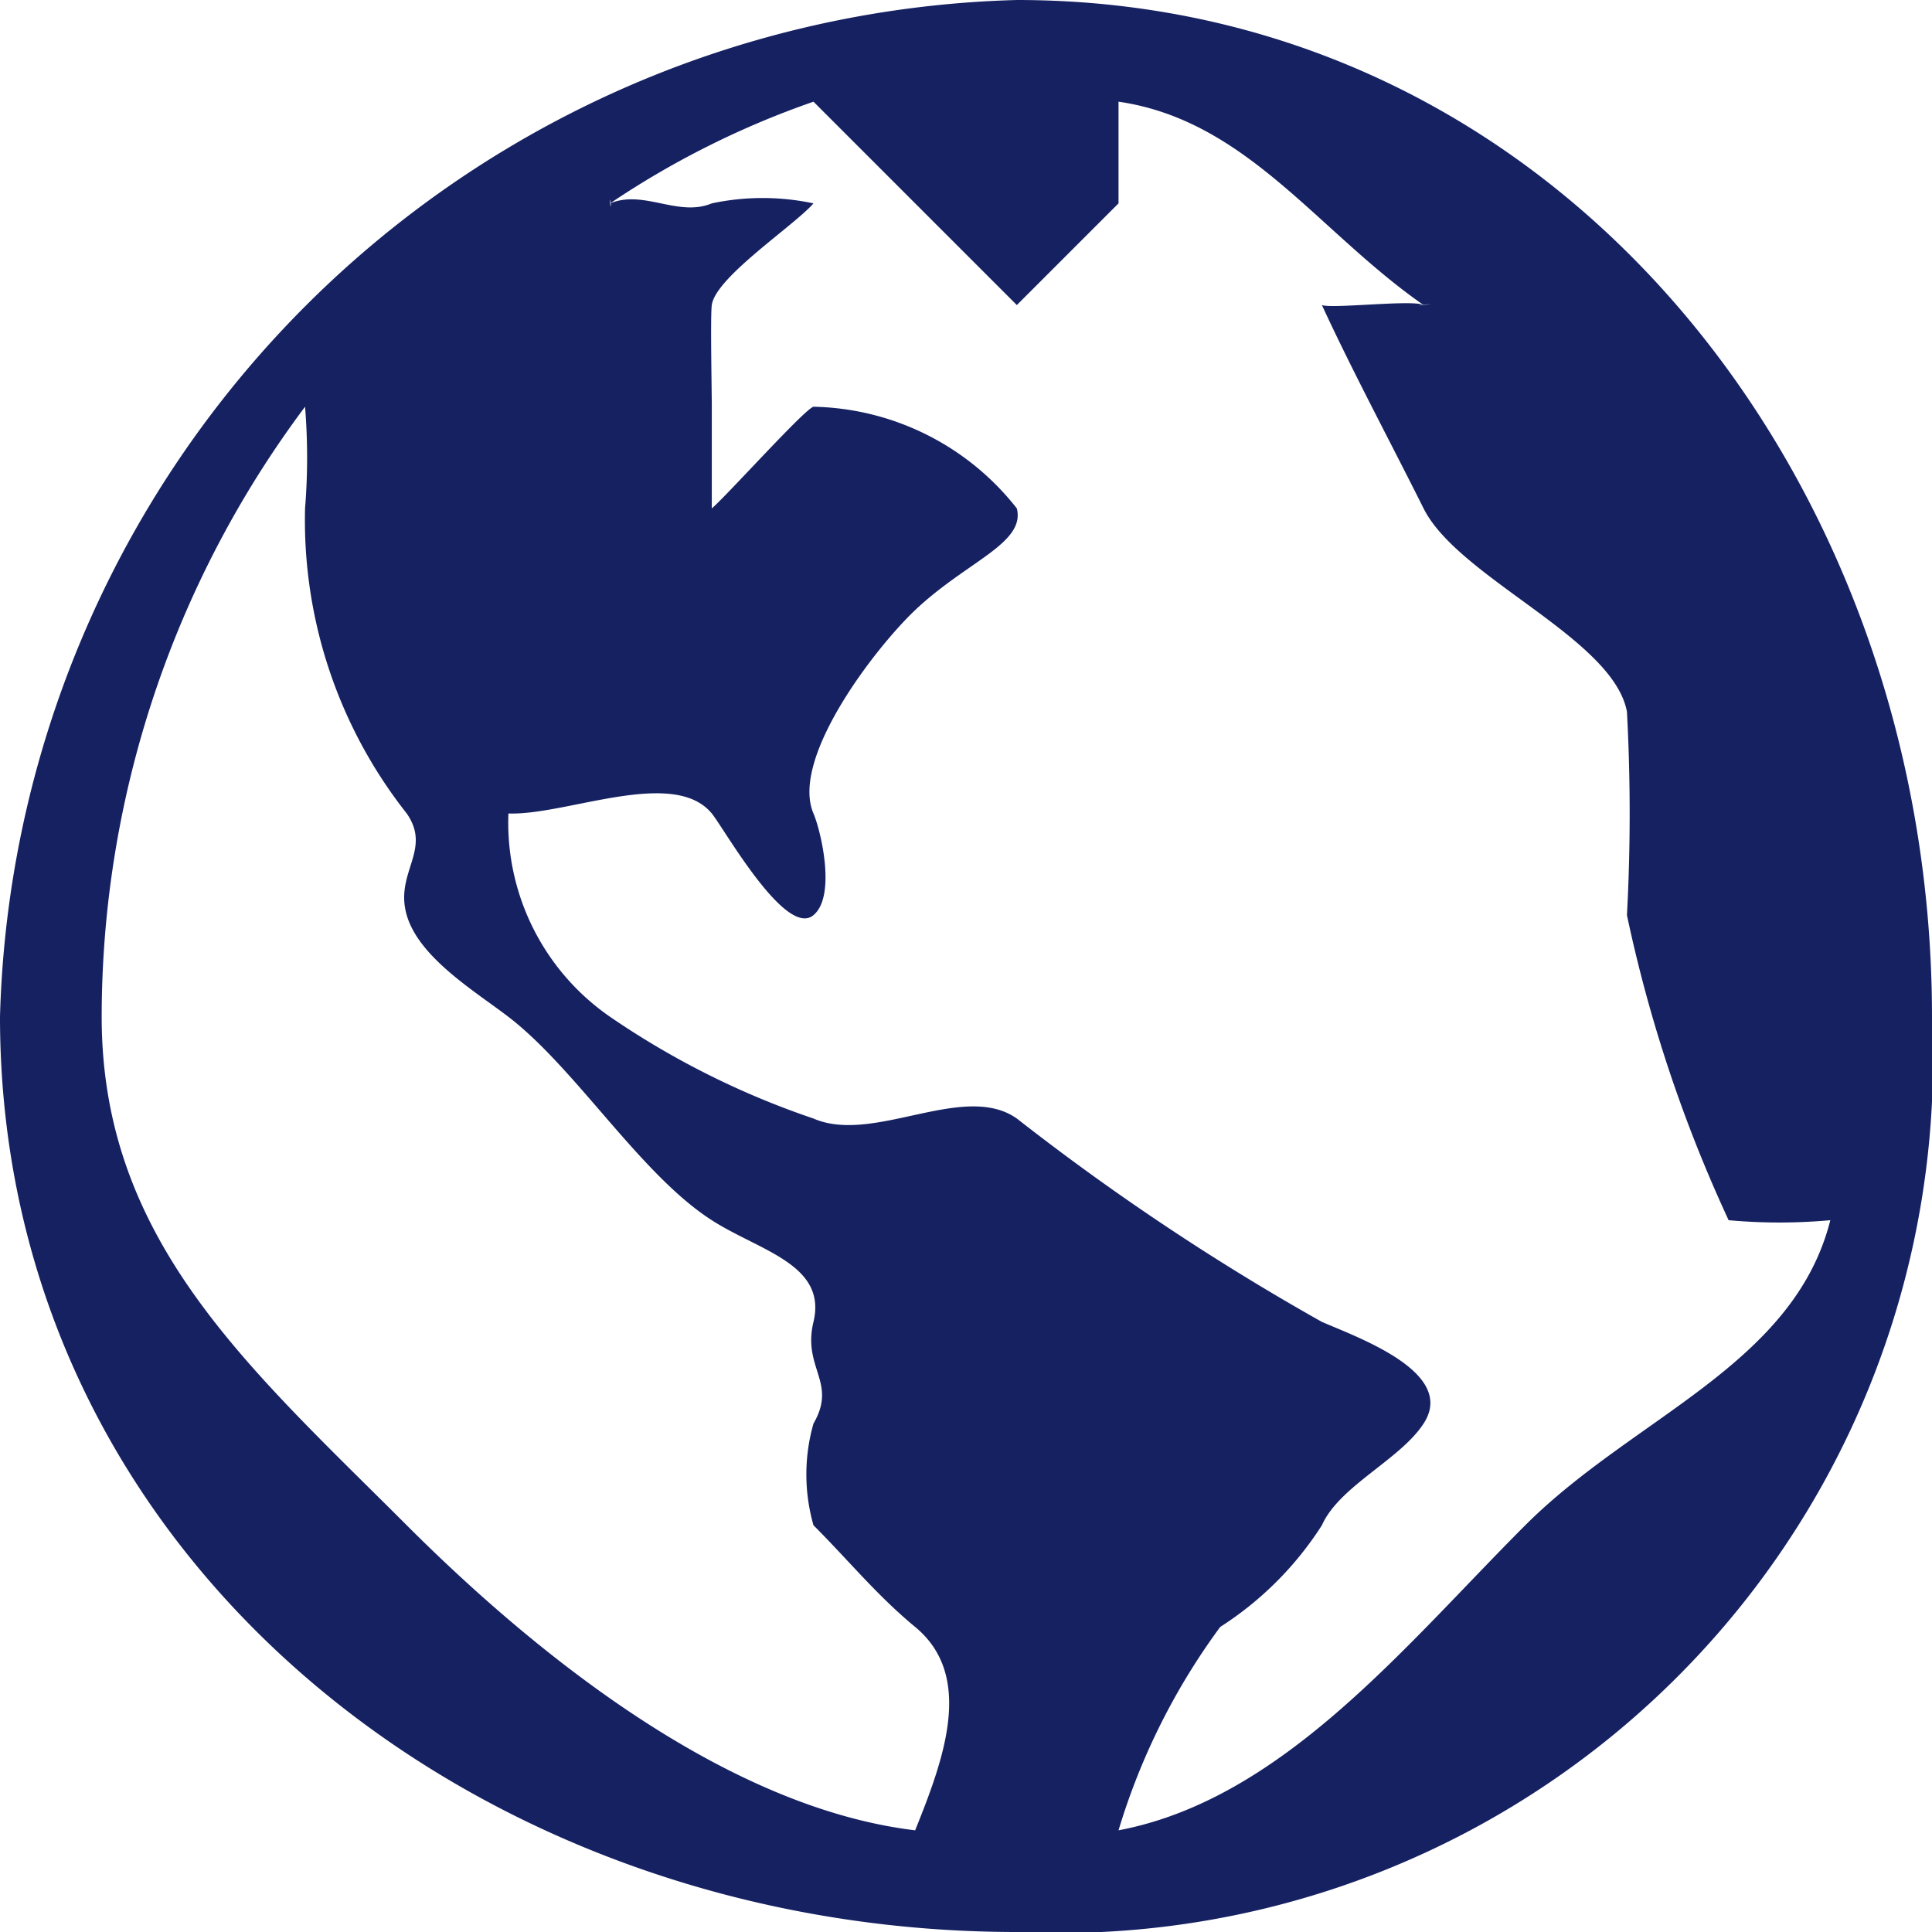 <svg xmlns="http://www.w3.org/2000/svg" width="19" height="19" viewBox="0 0 19 19">
  <path id="Icon_ionic-md-globe" data-name="Icon ionic-md-globe" d="M13.375,3.375a10.278,10.278,0,0,0-10,10c0,5.316,4.684,9,10,9a8.593,8.593,0,0,0,9-9C22.375,8.059,18.691,3.375,13.375,3.375Zm-1,18c-1.826-.219-3.679-1.679-5-3-1.558-1.558-3-2.8-3-5a10.018,10.018,0,0,1,2-6,6.2,6.2,0,0,1,0,1,4.655,4.655,0,0,0,1,3c.251.362-.122.581,0,1s.671.748,1,1c.664.509,1.3,1.552,2,2,.465.3,1.136.433,1,1-.11.456.236.593,0,1a1.822,1.822,0,0,0,0,1c.347.347.622.688,1,1C12.961,19.859,12.655,20.679,12.375,21.375Zm6-3c-1.186,1.186-2.387,2.695-4,3a6.54,6.54,0,0,1,1-2,3.294,3.294,0,0,0,1-1c.171-.386.77-.645,1-1,.327-.5-.633-.841-1-1a23.785,23.785,0,0,1-3-2c-.523-.368-1.409.258-2,0a8.168,8.168,0,0,1-2-1,2.32,2.32,0,0,1-1-2c.568.021,1.623-.457,2,0,.119.144.726,1.229,1,1,.224-.187.075-.824,0-1-.232-.542.611-1.632,1-2,.507-.48,1.086-.656,1-1a2.606,2.606,0,0,0-2-1c-.088.023-.85.872-1,1,0-.266,0-.734,0-1,0-.168-.015-.892,0-1,.037-.274.811-.782,1-1a2.406,2.406,0,0,0-1,0c-.332.138-.668-.138-1,0,0-.115.017.107,0,0a8.645,8.645,0,0,1,2-1l1,1h0l1,1h0l1-1h0v-1c1.261.183,1.957,1.275,3,2-.187.017.231-.029,0,0-.1-.056-.9.039-1,0,.3.65.68,1.359,1,2,.342.685,1.867,1.277,2,2a18.7,18.7,0,0,1,0,2,14.009,14.009,0,0,0,1,3,5.553,5.553,0,0,0,1,0C21.015,16.8,19.441,17.309,18.375,18.375Z" transform="translate(-3.375 -3.375)" fill="#162162"/>
</svg>

